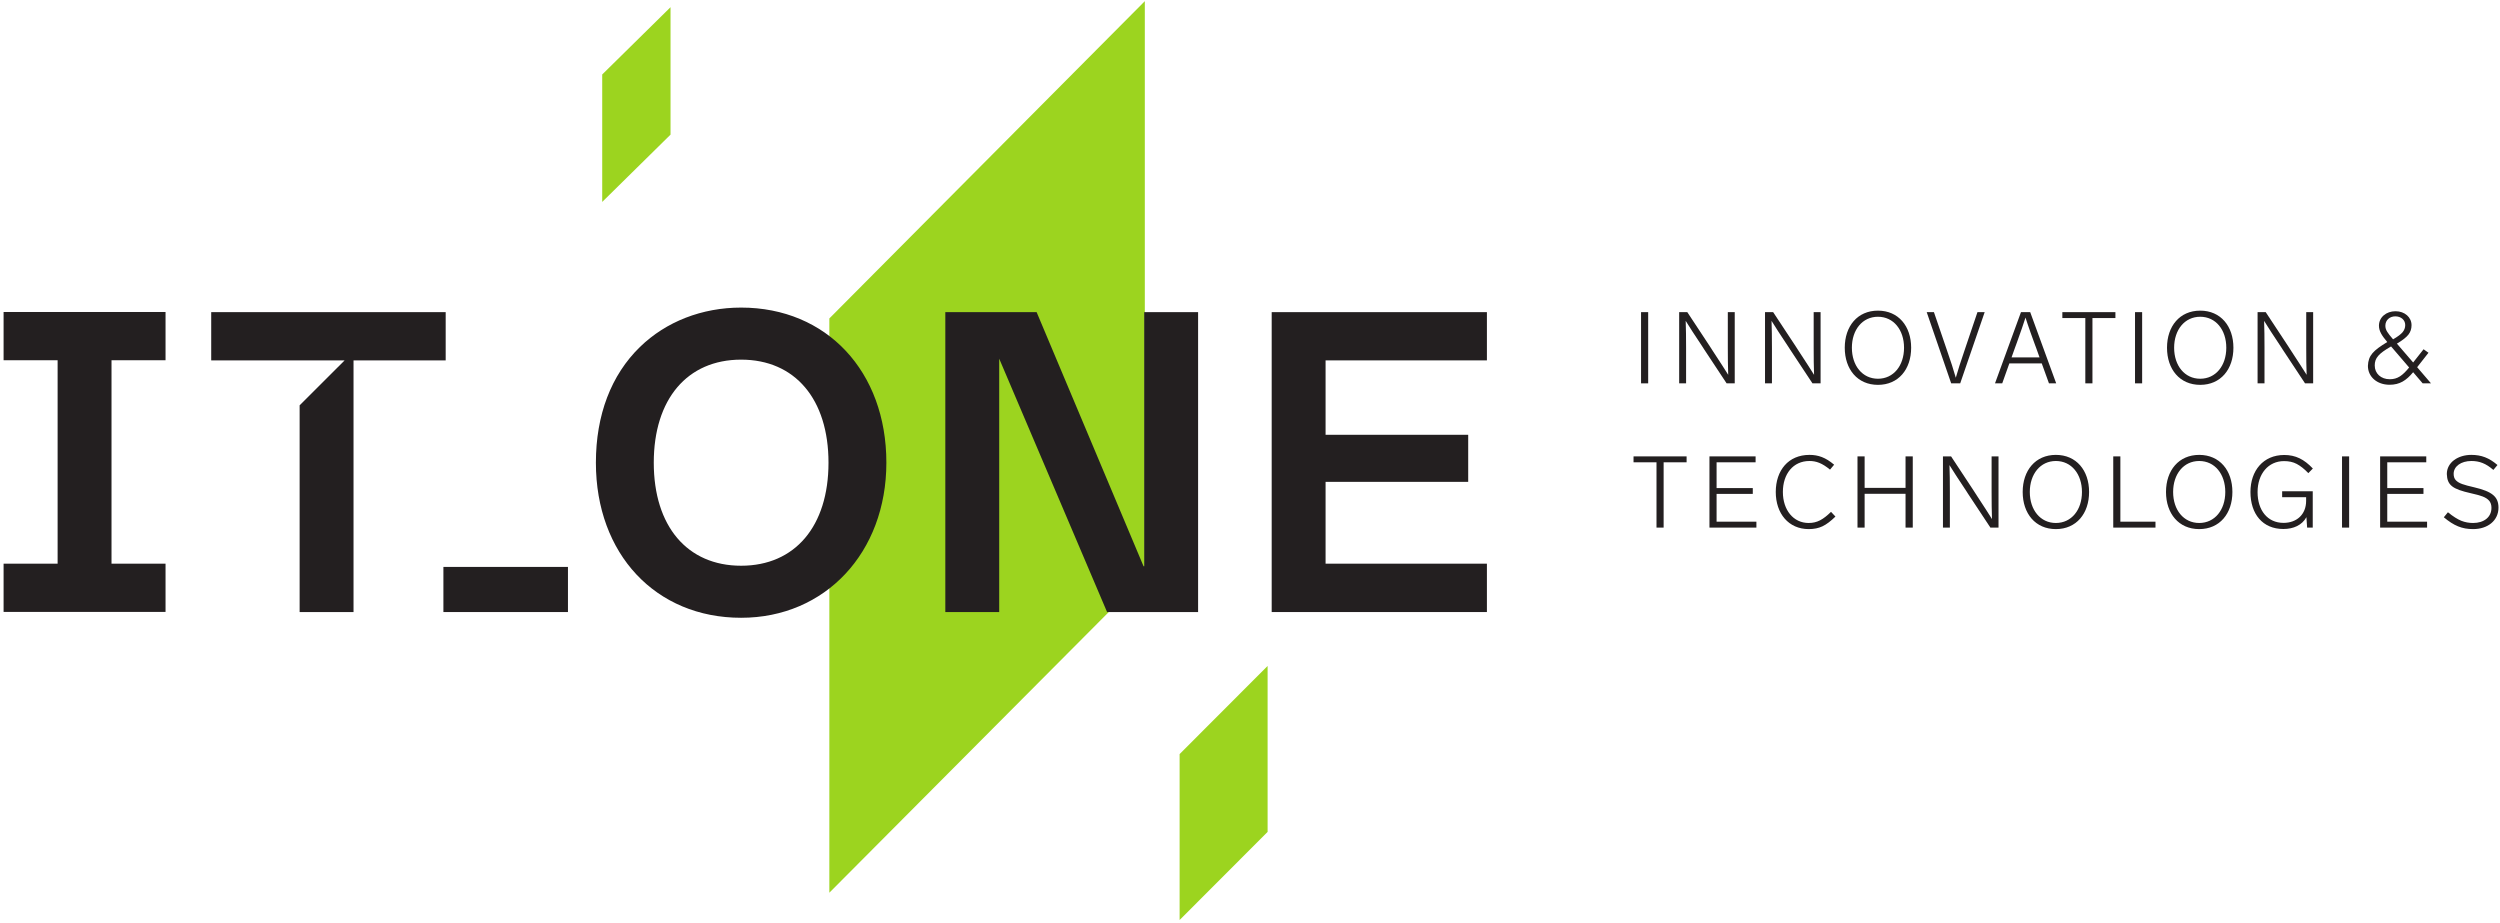 <?xml version="1.0" encoding="utf-8"?><svg width="626" height="231" viewBox="0 0 626 231" fill="none" xmlns="http://www.w3.org/2000/svg">
<path d="M412.703 95.991H410.92V78.16H412.703V95.991Z" fill="#231F20"/>
<path d="M434.377 78.16V95.991H432.344L426.717 87.477L426.416 87C424.407 83.987 422.976 81.776 422.096 80.344C422.172 82.304 422.197 84.564 422.197 87.125V95.991H420.464V78.16H422.499L428.099 86.649L429.052 88.131C430.736 90.692 431.965 92.601 432.744 93.857C432.669 91.873 432.644 89.587 432.644 87.051V78.16H434.377Z" fill="#231F20"/>
<path d="M455.875 78.16V95.991H453.841L448.215 87.477L447.913 87C445.904 83.987 444.473 81.776 443.595 80.344C443.669 82.304 443.695 84.564 443.695 87.125V95.991H441.961V78.16H443.996L449.596 86.649L450.551 88.131C452.235 90.692 453.464 92.601 454.243 93.857C454.168 91.873 454.143 89.587 454.143 87.051V78.16H455.875Z" fill="#231F20"/>
<path d="M470.24 94.836C474.133 94.836 476.771 91.571 476.771 87.075C476.771 82.58 474.133 79.315 470.24 79.315C466.347 79.315 463.711 82.58 463.711 87.075C463.711 91.571 466.347 94.836 470.24 94.836ZM470.24 96.368C465.116 96.368 461.927 92.475 461.927 87.075C461.927 81.675 465.116 77.783 470.24 77.783C475.364 77.783 478.553 81.675 478.553 87.075C478.553 92.475 475.364 96.368 470.24 96.368Z" fill="#231F20"/>
<path d="M496.963 78.16L490.835 95.991H488.575L482.447 78.16H484.256L487.319 87.125C488.449 90.367 489.253 92.852 489.731 94.585C490.208 92.903 490.985 90.416 492.116 87.151L495.155 78.16H496.963Z" fill="#231F20"/>
<path d="M510.7 89.487L509.821 87.025L509.62 86.497L508.464 83.308C507.937 81.827 507.509 80.545 507.184 79.516C506.732 80.947 506.028 83.007 505.049 85.72L504.572 87.025L503.693 89.487H510.7ZM511.253 90.993H503.141L501.357 95.991H499.549L506.053 78.16H508.364L514.869 95.991H513.061L511.253 90.993Z" fill="#231F20"/>
<path d="M529.7 79.641H523.949V95.991H522.165V79.641H516.413V78.16H529.7V79.641Z" fill="#231F20"/>
<path d="M536.392 95.991H534.609V78.16H536.392V95.991Z" fill="#231F20"/>
<path d="M550.933 94.836C554.827 94.836 557.464 91.571 557.464 87.075C557.464 82.58 554.827 79.315 550.933 79.315C547.04 79.315 544.403 82.58 544.403 87.075C544.403 91.571 547.04 94.836 550.933 94.836ZM550.933 96.368C545.809 96.368 542.62 92.475 542.62 87.075C542.62 81.675 545.809 77.783 550.933 77.783C556.057 77.783 559.247 81.675 559.247 87.075C559.247 92.475 556.057 96.368 550.933 96.368Z" fill="#231F20"/>
<path d="M579.213 78.16V95.991H577.18L571.553 87.477L571.252 87C569.241 83.987 567.811 81.776 566.932 80.344C567.007 82.304 567.032 84.564 567.032 87.125V95.991H565.299V78.16H567.335L572.933 86.649L573.888 88.131C575.572 90.692 576.801 92.601 577.58 93.857C577.505 91.873 577.48 89.587 577.48 87.051V78.16H579.213Z" fill="#231F20"/>
<path d="M599.228 84.967C600.409 84.288 601.187 83.685 601.615 83.183C602.041 82.655 602.268 82.077 602.268 81.399C602.268 80.093 601.187 79.213 599.781 79.213C598.4 79.213 597.295 80.144 597.295 81.551C597.295 82.629 597.848 83.359 599.228 84.967ZM598.725 86.749C595.587 88.557 594.633 89.638 594.633 91.52C594.633 93.529 596.189 94.961 598.4 94.961C600.384 94.961 601.615 94.007 603.248 92.023L598.725 86.749ZM606.637 95.991L604.252 93.203C602.519 95.288 600.887 96.343 598.349 96.343C595.185 96.343 592.925 94.335 592.925 91.621C593.025 88.984 594.256 87.779 597.771 85.644C596.441 84.061 595.688 82.931 595.688 81.551C595.688 79.44 597.52 77.933 599.832 77.933C602.167 77.933 603.849 79.465 603.849 81.424C603.849 82.328 603.599 83.107 603.071 83.785C602.544 84.464 601.589 85.217 600.183 86.045L604.252 90.767L606.863 87.452L608.093 88.331L605.256 91.948L608.723 95.991H606.637Z" fill="#231F20"/>
<path d="M422.324 115.76H416.572V132.111H414.788V115.76H409.037V114.279H422.324V115.76Z" fill="#231F20"/>
<path d="M439.601 115.76H429.832V122.215H438.897V123.671H429.832V130.629H439.803V132.111H428.048V114.279H439.601V115.76Z" fill="#231F20"/>
<path d="M458.237 117.595C456.253 115.961 454.772 115.433 453.089 115.433C448.996 115.433 446.433 118.673 446.433 123.195C446.433 127.691 449.047 130.955 452.888 130.955C455.023 130.955 456.505 130.101 458.489 128.168L459.595 129.348C458.439 130.477 457.36 131.305 456.355 131.783C455.349 132.26 454.195 132.487 452.913 132.487C447.865 132.487 444.651 128.593 444.651 123.195C444.651 117.769 447.816 113.903 453.089 113.903C455.299 113.903 457.133 114.555 459.267 116.364L458.237 117.595Z" fill="#231F20"/>
<path d="M478.957 132.111H477.148V123.647H466.901V132.111H465.117V114.279H466.901V122.164H477.148V114.279H478.957V132.111Z" fill="#231F20"/>
<path d="M500.429 114.279V132.111H498.396L492.769 123.596L492.468 123.119C490.457 120.105 489.028 117.895 488.148 116.463C488.223 118.423 488.248 120.683 488.248 123.245V132.111H486.515V114.279H488.551L494.149 122.768L495.104 124.249C496.788 126.811 498.019 128.72 498.796 129.976C498.721 127.992 498.696 125.707 498.696 123.169V114.279H500.429Z" fill="#231F20"/>
<path d="M514.793 130.955C518.687 130.955 521.324 127.691 521.324 123.195C521.324 118.699 518.687 115.433 514.793 115.433C510.901 115.433 508.264 118.699 508.264 123.195C508.264 127.691 510.901 130.955 514.793 130.955ZM514.793 132.487C509.671 132.487 506.481 128.593 506.481 123.195C506.481 117.795 509.671 113.903 514.793 113.903C519.917 113.903 523.107 117.795 523.107 123.195C523.107 128.593 519.917 132.487 514.793 132.487Z" fill="#231F20"/>
<path d="M530.941 130.629H539.732V132.111H529.159V114.279H530.941V130.629Z" fill="#231F20"/>
<path d="M550.68 130.955C554.573 130.955 557.211 127.691 557.211 123.195C557.211 118.699 554.573 115.433 550.68 115.433C546.787 115.433 544.151 118.699 544.151 123.195C544.151 127.691 546.787 130.955 550.68 130.955ZM550.68 132.487C545.556 132.487 542.367 128.593 542.367 123.195C542.367 117.795 545.556 113.903 550.68 113.903C555.804 113.903 558.993 117.795 558.993 123.195C558.993 128.593 555.804 132.487 550.68 132.487Z" fill="#231F20"/>
<path d="M571.45 123.019H579.111V132.111H577.704L577.528 129.499C576.424 131.507 574.288 132.461 571.752 132.461C566.553 132.461 563.513 128.695 563.513 123.195C563.513 117.845 566.728 113.927 571.978 113.927C574.816 113.927 576.951 115.007 579.136 117.317L578.005 118.472C576.976 117.393 575.996 116.64 575.092 116.163C574.188 115.685 573.132 115.459 571.927 115.459C567.984 115.459 565.297 118.648 565.297 123.22C565.297 127.815 567.809 130.929 571.801 130.929C575.066 130.929 577.453 128.845 577.453 125.429V124.5H571.45V123.019Z" fill="#231F20"/>
<path d="M588.225 132.111H586.443V114.279H588.225V132.111Z" fill="#231F20"/>
<path d="M607.539 115.76H597.769V122.215H606.836V123.671H597.769V130.629H607.74V132.111H595.985V114.279H607.539V115.76Z" fill="#231F20"/>
<path d="M624.339 117.669C622.456 116.036 620.848 115.433 618.839 115.433C616.227 115.433 614.393 116.789 614.393 118.648C614.393 119.327 614.569 119.855 614.945 120.256C615.724 121.06 616.905 121.411 619.517 122.015C623.988 123.069 625.62 124.349 625.62 127.112C625.62 130.352 622.933 132.487 619.267 132.487C616.477 132.487 614.444 131.633 611.932 129.523L612.961 128.268C614.243 129.321 615.373 130.025 616.303 130.403C617.257 130.779 618.236 130.955 619.267 130.955C621.979 130.955 623.861 129.499 623.861 127.163C623.861 126.409 623.661 125.807 623.26 125.353C622.456 124.451 621.2 124.073 618.663 123.496C614.117 122.465 612.785 121.512 612.685 118.699C612.685 115.76 615.524 113.903 618.815 113.903C621.351 113.903 623.284 114.656 625.369 116.439L624.339 117.669Z" fill="#231F20"/>
<path d="M207.668 79.737L286.664 0.291V144.187L207.668 223.535V79.737Z" fill="#9CD41F"/>
<path d="M295.375 188.823L317.409 166.753V208.303L295.375 230.372V188.823Z" fill="#9CD41F"/>
<path d="M150.795 18.651L167.9 1.803V33.713L150.795 50.563V18.651Z" fill="#9CD41F"/>
<path d="M185.58 90.055C172.087 90.055 163.704 99.941 163.704 115.856C163.704 131.772 172.087 141.659 185.58 141.659C199.073 141.659 207.456 131.772 207.456 115.856C207.456 99.941 199.073 90.055 185.58 90.055ZM185.58 154.691C164.167 154.691 149.212 138.723 149.212 115.856C149.212 103.921 153.027 93.901 160.245 86.881C166.784 80.523 175.781 77.02 185.58 77.02C206.992 77.02 221.947 92.991 221.947 115.856C221.947 138.359 206.653 154.691 185.58 154.691Z" fill="#231F20"/>
<path d="M111.029 153.257V141.956H142.216V153.257H111.029Z" fill="#231F20"/>
<path d="M0.899 153.223V141.143H14.427V90.205H0.899V78.124H41.451V90.205H27.923V141.143H41.451V153.223H0.899Z" fill="#231F20"/>
<path d="M277.208 153.257L250.201 89.812V153.257H236.708V78.16H259.569L286.344 141.788H286.511V78.16H300.004V153.257H277.208Z" fill="#231F20"/>
<path d="M75.027 153.257V101.489L86.295 90.24H52.887V78.16H111.599V90.24H88.523V153.257H75.027Z" fill="#231F20"/>
<path d="M318.431 153.257V78.16H372.321V90.24H331.924V108.871H367.637V120.657H331.924V141.143H372.321V153.257H318.431Z" fill="#231F20"/>
</svg>
